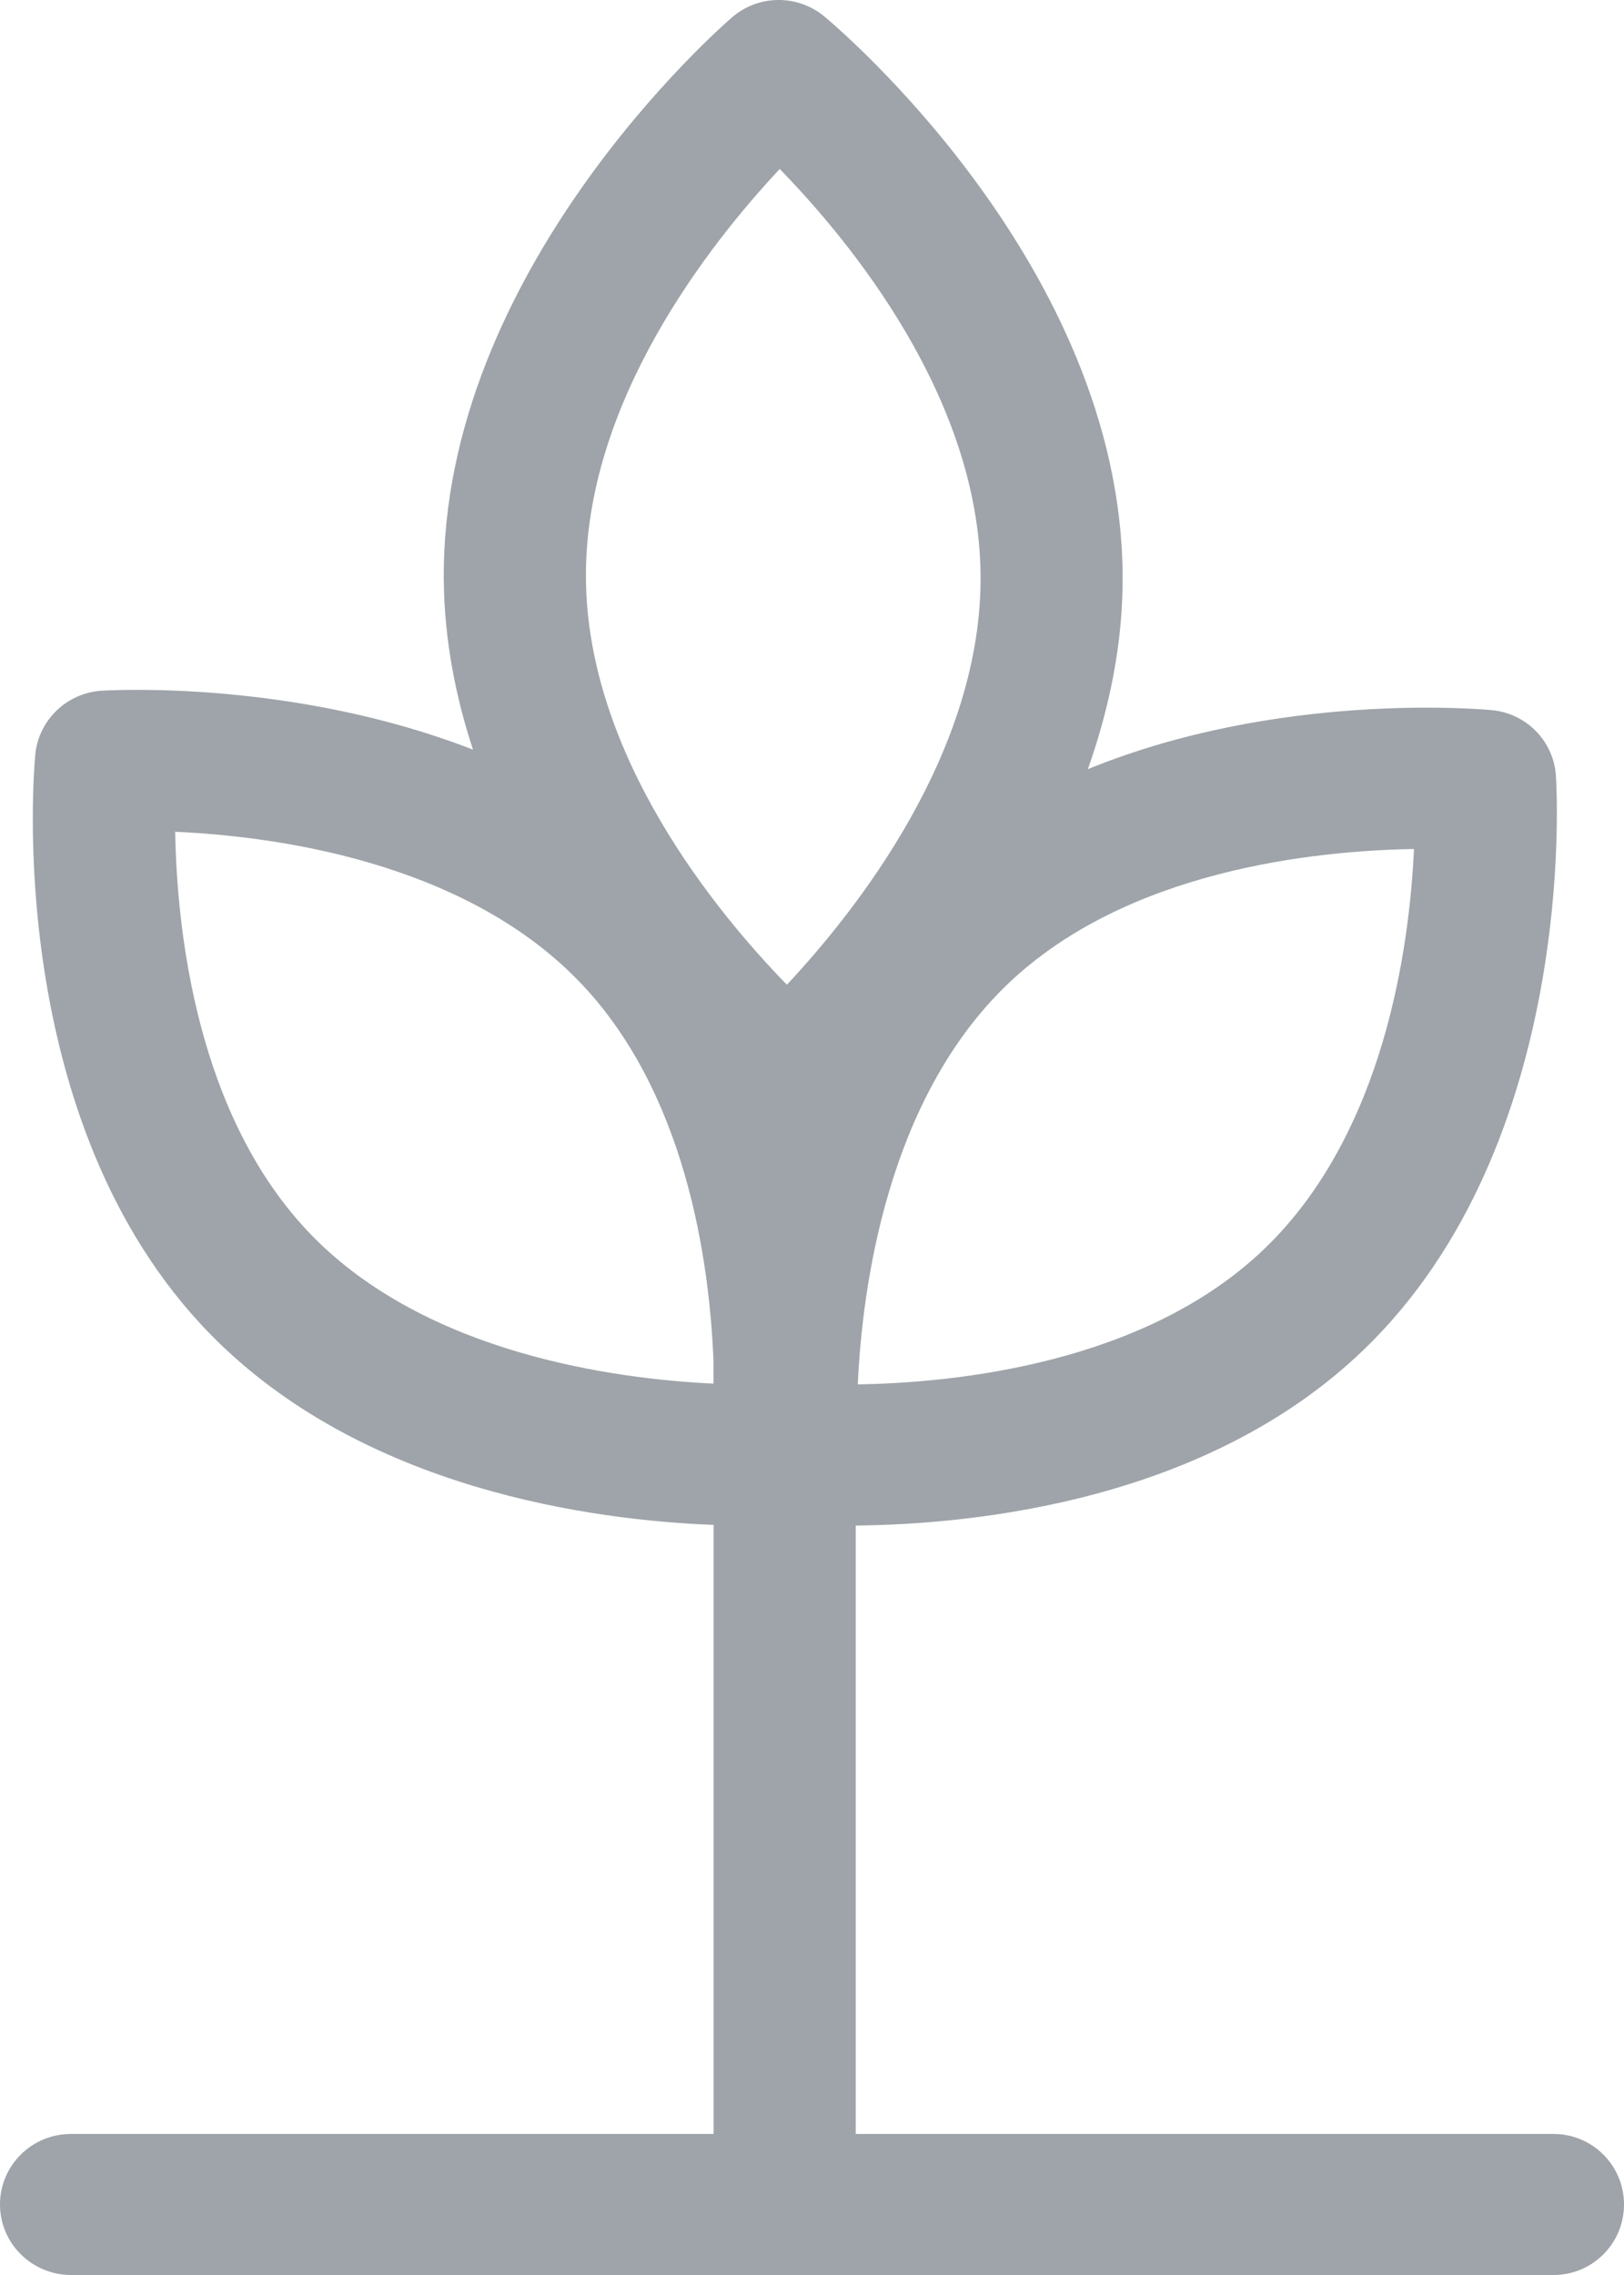 <svg width="15" height="21" viewBox="0 0 15 21" fill="none" xmlns="http://www.w3.org/2000/svg">
<path fill-rule="evenodd" clip-rule="evenodd" d="M15 20.349C15 19.989 14.709 19.698 14.349 19.698H7.904V14.082C9 14.071 11.145 13.857 12.595 12.46C14.572 10.557 14.38 7.298 14.371 7.16C14.35 6.842 14.099 6.585 13.779 6.555L13.779 6.555C13.668 6.545 11.805 6.382 10.048 7.1C10.246 6.54 10.375 5.935 10.369 5.297C10.344 2.448 7.725 0.244 7.614 0.152C7.365 -0.054 7.006 -0.05 6.763 0.159C6.653 0.254 4.073 2.503 4.099 5.352C4.104 5.903 4.207 6.429 4.369 6.92C2.716 6.276 1.034 6.37 0.937 6.376C0.616 6.397 0.357 6.647 0.326 6.964C0.313 7.102 0.023 10.354 1.941 12.314C3.354 13.758 5.499 14.034 6.591 14.076V19.698H0.656C0.293 19.698 0 19.989 0 20.349C0 20.708 0.294 21 0.657 21L0.656 21H14.349C14.709 21 15 20.709 15 20.349V20.349ZM7.923 12.779C8.833 12.764 10.579 12.587 11.681 11.525C12.789 10.459 13.019 8.737 13.06 7.837C12.149 7.852 10.403 8.029 9.3 9.091C8.194 10.157 7.964 11.879 7.923 12.779ZM9.057 5.308C9.043 3.675 7.86 2.235 7.202 1.56C6.556 2.249 5.397 3.714 5.412 5.341C5.426 6.974 6.61 8.414 7.268 9.09C7.913 8.401 9.072 6.935 9.057 5.308ZM1.618 7.678C1.634 8.581 1.813 10.313 2.883 11.407C3.949 12.497 5.68 12.729 6.59 12.772V12.56C6.552 11.619 6.328 10.06 5.335 9.045C4.26 7.946 2.526 7.718 1.618 7.678Z" fill="#9EA4A9"/>
</svg>
